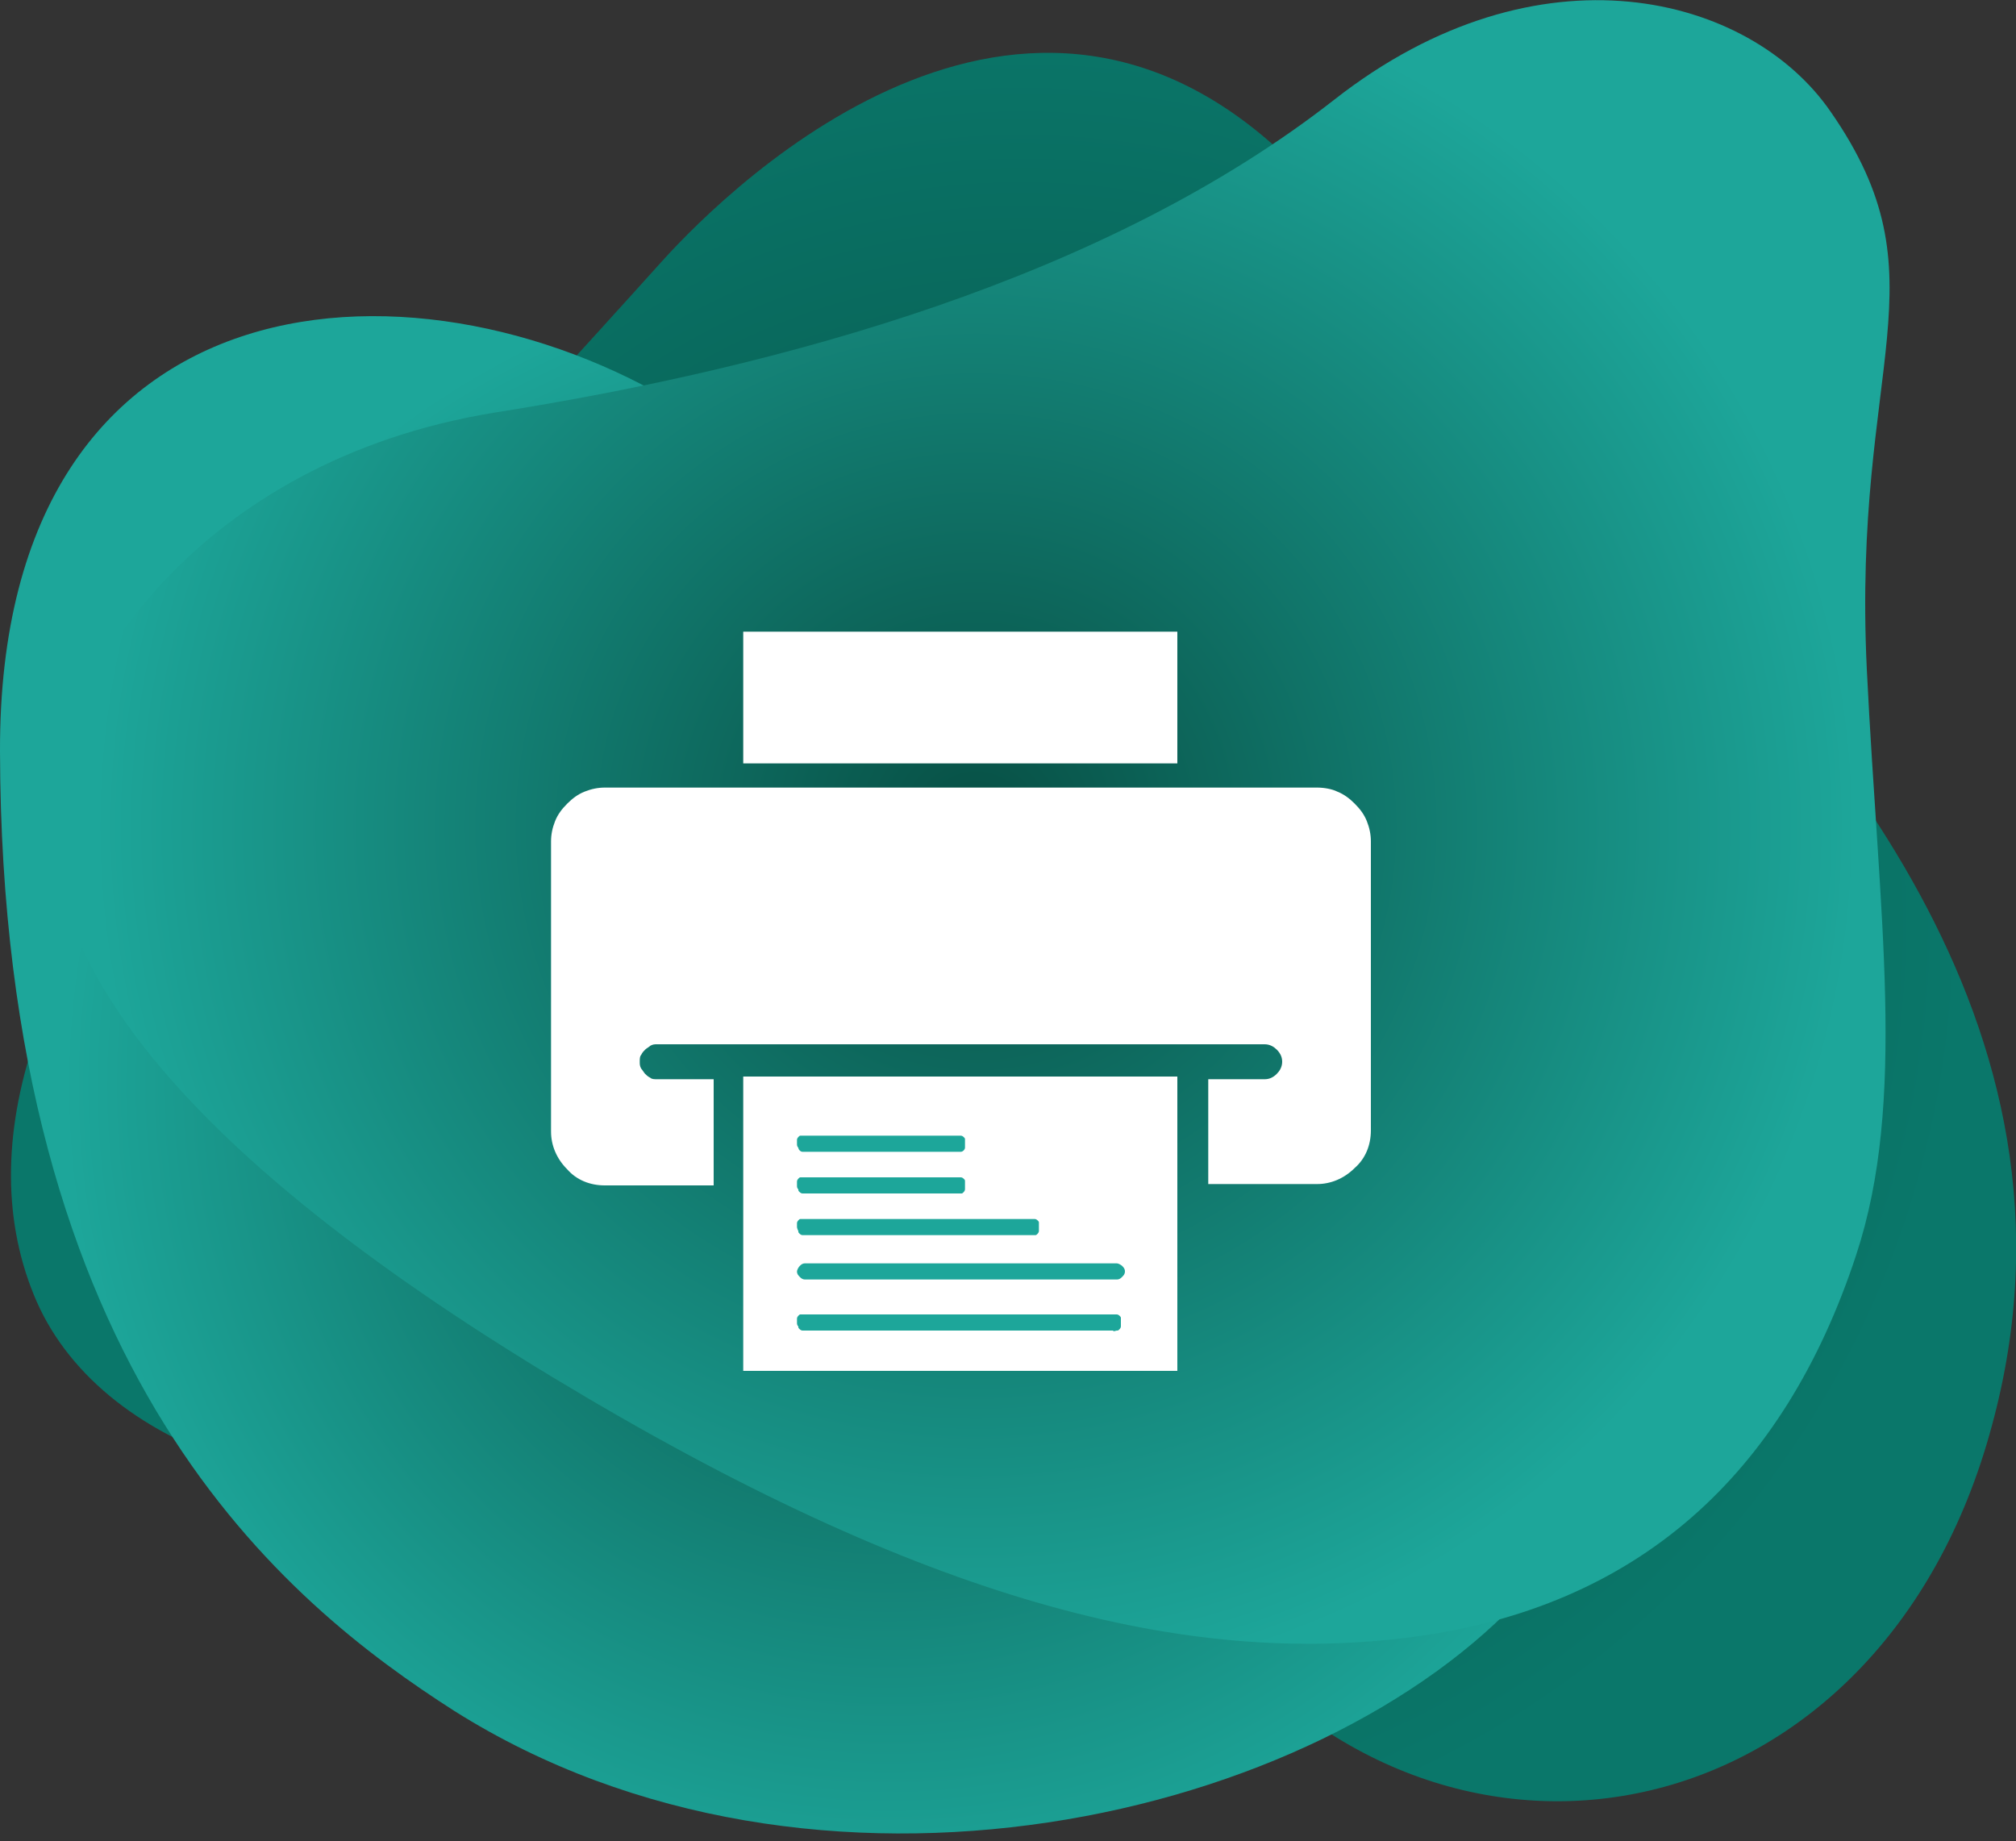 <?xml version="1.0" encoding="utf-8"?>
<!-- Generator: Adobe Illustrator 26.0.0, SVG Export Plug-In . SVG Version: 6.00 Build 0)  -->
<svg version="1.1" id="Layer_1" xmlns="http://www.w3.org/2000/svg" xmlns:xlink="http://www.w3.org/1999/xlink" x="0px" y="0px"
	 viewBox="0 0 150 137" style="enable-background:new 0 0 150 137;" xml:space="preserve">
<rect x="0" y="0" width="150" height="137" fill="#333333" stroke="none"/>
<style type="text/css">
	.st0{fill:url(#SVGID_1_);}
	.st1{fill:url(#SVGID_00000080916174975638770440000006571028034433994898_);}
	.st2{fill:url(#SVGID_00000116200882902553410380000005854686173909994927_);}
	.st3{fill:#FFFFFF;}
	.st4{fill:#1DA69A;}
</style>
<g>
	
		<radialGradient id="SVGID_1_" cx="-177.437" cy="322.334" r="1" gradientTransform="matrix(70.242 0 0 -70.131 12539.526 22674.477)" gradientUnits="userSpaceOnUse">
		<stop  offset="0" style="stop-color:#074F44"/>
		<stop  offset="1" style="stop-color:#0A776A"/>
	</radialGradient>
	<path class="st0" d="M122,39.6c0,0-4.2-4.1-24.5-26.1c-20.3-22-42.9,0-48.3,6c-5.4,6-15.6,17.2-30.9,33.7
		C2.9,69.6-2.2,84.7,2.5,96.3c4.7,11.7,21.8,17.2,38.4,12.9c18.2-4.7,35.1-5.3,49.3,11.9c17.8,21.8,49.8,15.5,58-15
		C156.5,75.7,134.3,53.1,122,39.6z"/>
	
		<radialGradient id="SVGID_00000147907463058201889020000014673486048987434392_" cx="-177.067" cy="321.978" r="0.999" gradientTransform="matrix(61.368 0 0 -61.883 10932.435 20005.604)" gradientUnits="userSpaceOnUse">
		<stop  offset="0" style="stop-color:#074F44"/>
		<stop  offset="1" style="stop-color:#1DA69A"/>
	</radialGradient>
	<path style="fill:url(#SVGID_00000147907463058201889020000014673486048987434392_);" d="M129.9,60.2
		c-5.6-18.7-22.7-27.5-37.8-22.1c-9.6,3.4-21.9,4.7-40.4-7.2C31.8,18-0.1,19.5,0,55.9c0.1,46.4,21.3,63.4,33.8,71.4
		c26.8,16.9,64.4,8.2,79.8-8.9C128.8,101.6,135.7,79.5,129.9,60.2z"/>
	
		<radialGradient id="SVGID_00000129885134571264587520000010109445333755015329_" cx="-177.246" cy="322.106" r="1" gradientTransform="matrix(65.368 0 0 -64.618 11658.817 20875.285)" gradientUnits="userSpaceOnUse">
		<stop  offset="0" style="stop-color:#074F44"/>
		<stop  offset="1" style="stop-color:#1DA69A"/>
	</radialGradient>
	<path style="fill:url(#SVGID_00000129885134571264587520000010109445333755015329_);" d="M136.2,8.3c-6-8.7-21.7-12.8-36.9-0.9
		c-17,13.3-41,19.9-62.5,23.3c-22.1,3.6-32.6,19.9-32.9,30C3.6,71.7,13.1,85.5,41,102.4c27.9,16.9,47.4,21.6,64.1,19.4
		c16.7-2.2,27.6-12,33-28.4c3.8-11.5,1.7-25.2,0.8-43.6C137.8,26.9,144.9,20.8,136.2,8.3z"/>
	<g>
		<path class="st3" d="M102,62.6v21.5c0,1.1-0.4,2.1-1.2,2.8c-0.8,0.8-1.8,1.2-2.8,1.2h-8.1v-7.8h4.2c0.3,0,0.6-0.1,0.9-0.4
			c0.2-0.2,0.4-0.5,0.4-0.9v0c0-0.3-0.1-0.6-0.4-0.9c-0.2-0.2-0.5-0.4-0.9-0.4H48.9c-0.2,0-0.3,0-0.5,0.1c-0.1,0.1-0.3,0.2-0.4,0.3
			c-0.1,0.1-0.2,0.2-0.3,0.4c-0.1,0.1-0.1,0.3-0.1,0.5c0,0.2,0,0.3,0.1,0.5c0.1,0.1,0.2,0.3,0.3,0.4c0.1,0.1,0.2,0.2,0.4,0.3
			c0.1,0.1,0.3,0.1,0.5,0.1h4.2v7.9H45c-1.1,0-2.1-0.4-2.8-1.2c-0.8-0.8-1.2-1.8-1.2-2.8V62.6c0-0.5,0.1-1,0.3-1.5
			c0.2-0.5,0.5-0.9,0.9-1.3c0.4-0.4,0.8-0.7,1.3-0.9c0.5-0.2,1-0.3,1.5-0.3h53c0.5,0,1.1,0.1,1.5,0.3c0.5,0.2,0.9,0.5,1.3,0.9
			c0.4,0.4,0.7,0.8,0.9,1.3C101.9,61.6,102,62.1,102,62.6z"/>
		<path class="st3" d="M87.7,47H55.3v9.8h32.3V47z"/>
		<path class="st3" d="M87.7,80.1H55.3V102h32.3V80.1z"/>
		<path class="st4" d="M59.3,91.3c0-0.1,0-0.2,0-0.3c0-0.1,0.1-0.2,0.1-0.2c0.1-0.1,0.1-0.1,0.2-0.1c0.1,0,0.2,0,0.3,0h16.8
			c0.1,0,0.2,0,0.3,0c0.1,0,0.2,0.1,0.2,0.1c0.1,0.1,0.1,0.1,0.1,0.2c0,0.1,0,0.2,0,0.3c0,0.1,0,0.2,0,0.3c0,0.1-0.1,0.2-0.1,0.2
			c-0.1,0.1-0.1,0.1-0.2,0.1c-0.1,0-0.2,0-0.3,0H60c-0.1,0-0.2,0-0.3,0c-0.1,0-0.2-0.1-0.2-0.1c-0.1-0.1-0.1-0.1-0.1-0.2
			C59.3,91.4,59.3,91.3,59.3,91.3z M59.3,94.6c0-0.1,0.1-0.3,0.2-0.4c0.1-0.1,0.2-0.2,0.4-0.2h23.2c0.1,0,0.3,0.1,0.4,0.2
			c0.1,0.1,0.2,0.2,0.2,0.4c0,0.2-0.1,0.3-0.2,0.4c-0.1,0.1-0.2,0.2-0.4,0.2H59.9c-0.2,0-0.3-0.1-0.4-0.2
			C59.4,94.9,59.3,94.8,59.3,94.6L59.3,94.6z M59.3,98.4c0-0.1,0-0.2,0-0.3c0-0.1,0.1-0.2,0.1-0.2c0.1-0.1,0.1-0.1,0.2-0.1
			c0.1,0,0.2,0,0.3,0h22.9c0.1,0,0.2,0,0.3,0c0.1,0,0.2,0.1,0.2,0.1c0.1,0.1,0.1,0.1,0.1,0.2c0,0.1,0,0.2,0,0.3c0,0.1,0,0.2,0,0.3
			c0,0.1-0.1,0.2-0.1,0.2c-0.1,0.1-0.1,0.1-0.2,0.1c-0.1,0-0.2,0.1-0.3,0H60c-0.1,0-0.2,0-0.3,0c-0.1,0-0.2-0.1-0.2-0.1
			c-0.1-0.1-0.1-0.1-0.1-0.2C59.3,98.6,59.3,98.5,59.3,98.4z M59.3,85.1c0-0.1,0-0.2,0-0.3c0-0.1,0.1-0.2,0.1-0.2
			c0.1-0.1,0.1-0.1,0.2-0.1c0.1,0,0.2,0,0.3,0h11.3c0.1,0,0.2,0,0.3,0c0.1,0,0.2,0.1,0.2,0.1c0.1,0.1,0.1,0.1,0.1,0.2
			c0,0.1,0,0.2,0,0.3c0,0.1,0,0.2,0,0.3c0,0.1-0.1,0.2-0.1,0.2s-0.1,0.1-0.2,0.1c-0.1,0-0.2,0-0.3,0H60c-0.1,0-0.2,0-0.3,0
			c-0.1,0-0.2-0.1-0.2-0.1s-0.1-0.1-0.1-0.2C59.3,85.3,59.3,85.2,59.3,85.1z M59.3,88.2c0-0.1,0-0.2,0-0.3c0-0.1,0.1-0.2,0.1-0.2
			c0.1-0.1,0.1-0.1,0.2-0.1c0.1,0,0.2,0,0.3,0h11.3c0.1,0,0.2,0,0.3,0c0.1,0,0.2,0.1,0.2,0.1c0.1,0.1,0.1,0.1,0.1,0.2
			c0,0.1,0,0.2,0,0.3c0,0.1,0,0.2,0,0.3c0,0.1-0.1,0.2-0.1,0.2c-0.1,0.1-0.1,0.1-0.2,0.1c-0.1,0-0.2,0-0.3,0H60c-0.1,0-0.2,0-0.3,0
			c-0.1,0-0.2-0.1-0.2-0.1c-0.1-0.1-0.1-0.1-0.1-0.2C59.3,88.4,59.3,88.3,59.3,88.2z"/>
	</g>
</g>
</svg>
